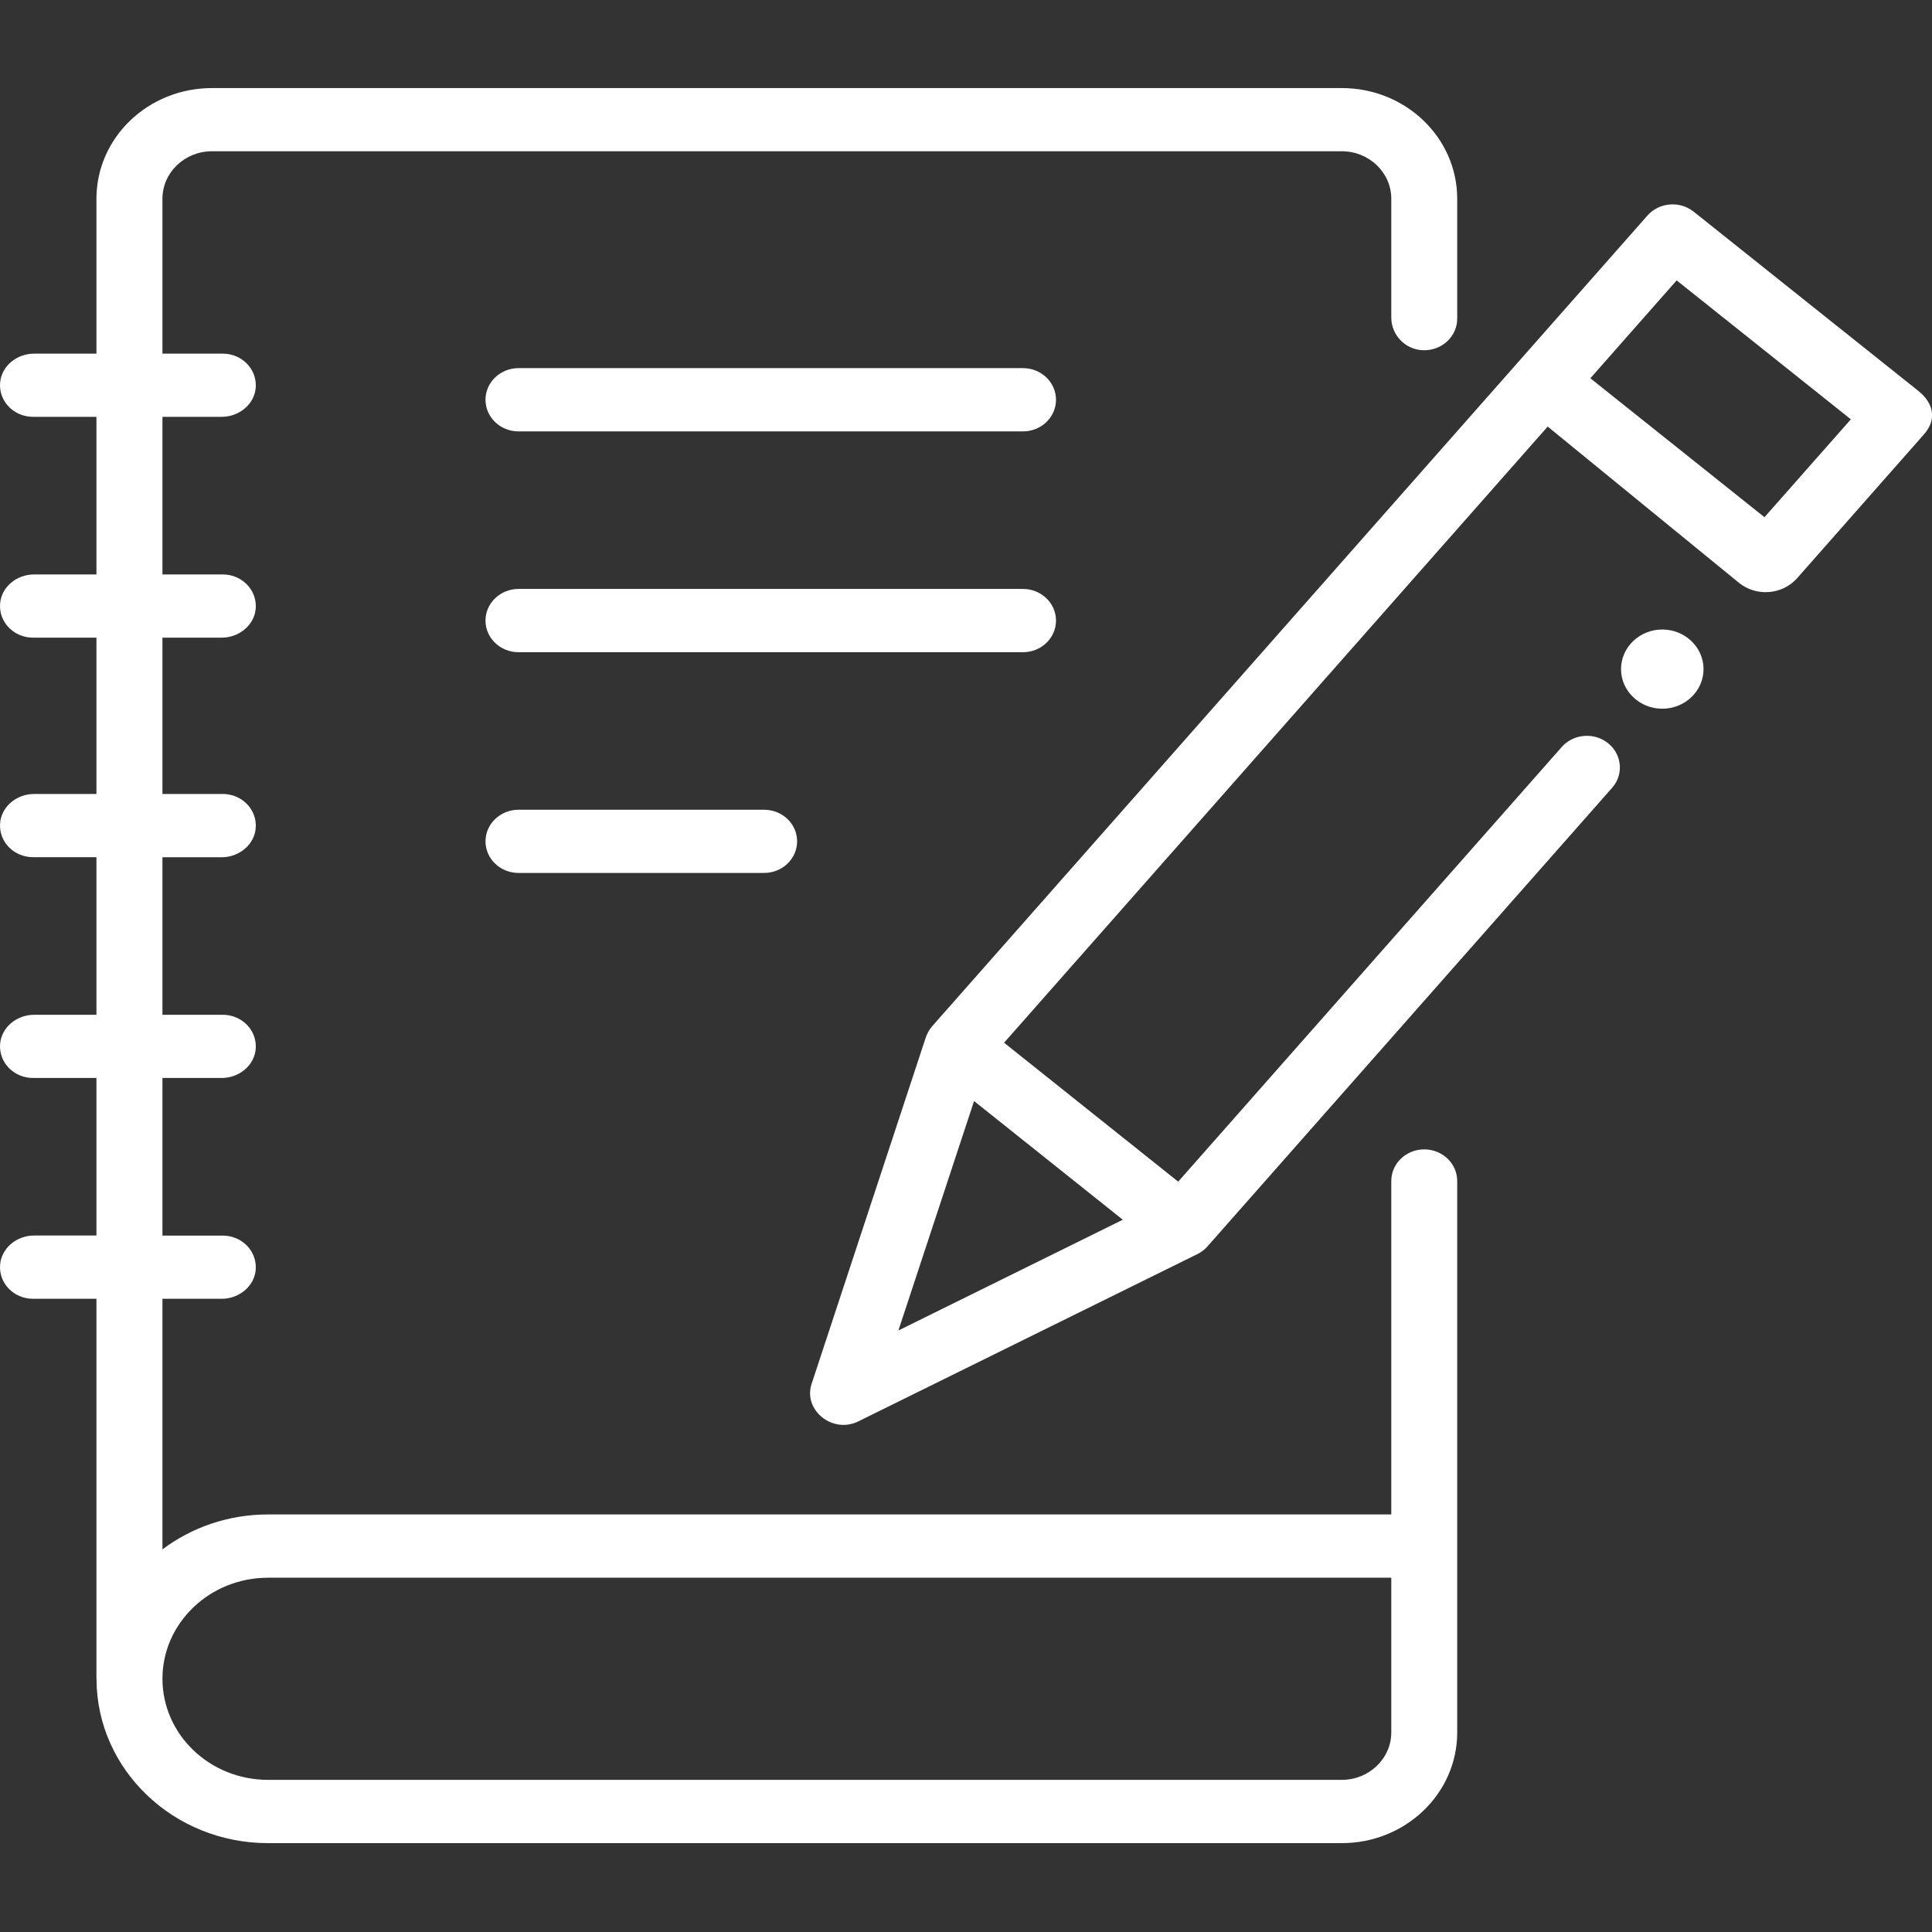 <svg width="24" height="24" viewBox="0 0 24 24" fill="none" xmlns="http://www.w3.org/2000/svg">
<rect x="0" y="0" width="24" height="24" fill="#333333" stroke="none"/>
<path d="M12.708 5.359H6.441C6.215 5.359 6.031 5.183 6.031 4.966C6.031 4.749 6.215 4.573 6.441 4.573H12.708C12.934 4.573 13.118 4.749 13.118 4.966C13.118 5.183 12.934 5.359 12.708 5.359Z" fill="white"/>
<path d="M12.708 8.102H6.441C6.215 8.102 6.031 7.926 6.031 7.709C6.031 7.492 6.215 7.316 6.441 7.316H12.708C12.934 7.316 13.118 7.492 13.118 7.709C13.118 7.926 12.934 8.102 12.708 8.102Z" fill="white"/>
<path d="M9.492 10.844H6.441C6.215 10.844 6.031 10.668 6.031 10.451C6.031 10.235 6.215 10.059 6.441 10.059H9.492C9.719 10.059 9.902 10.235 9.902 10.451C9.902 10.668 9.719 10.844 9.492 10.844Z" fill="white"/>
<path d="M20.649 7.82C20.367 7.82 20.137 8.041 20.137 8.312C20.137 8.583 20.367 8.804 20.649 8.804C20.932 8.804 21.162 8.583 21.162 8.312C21.162 8.041 20.932 7.82 20.649 7.82Z" fill="white"/>
<path d="M17.283 14.671V18.813H3.329C2.835 18.813 2.38 18.975 2.018 19.247V16.134H2.754C2.972 16.134 3.163 15.976 3.177 15.768C3.192 15.539 3.003 15.349 2.768 15.349H2.018V13.391H2.754C2.972 13.391 3.163 13.233 3.177 13.025C3.192 12.796 3.003 12.606 2.768 12.606H2.018V10.649H2.754C2.972 10.649 3.163 10.491 3.177 10.282C3.192 10.053 3.003 9.863 2.768 9.863H2.018V7.921H2.754C2.972 7.921 3.163 7.763 3.177 7.555C3.192 7.326 3.003 7.136 2.768 7.136H2.018V5.178H2.754C2.972 5.178 3.163 5.02 3.177 4.812C3.192 4.583 3.003 4.393 2.768 4.393H2.018V2.469C2.018 2.143 2.294 1.879 2.633 1.879H16.668C17.007 1.879 17.283 2.143 17.283 2.469V3.945C17.283 4.154 17.447 4.337 17.665 4.35C17.904 4.365 18.102 4.184 18.102 3.958V2.469C18.102 1.709 17.46 1.094 16.668 1.094H2.633C1.841 1.094 1.198 1.709 1.198 2.469V4.393H0.424C0.206 4.393 0.015 4.551 0.001 4.759C-0.015 4.988 0.174 5.178 0.41 5.178H1.198V7.136H0.424C0.206 7.136 0.015 7.293 0.001 7.502C-0.015 7.731 0.174 7.921 0.41 7.921H1.198V9.863H0.424C0.206 9.863 0.015 10.021 0.001 10.229C-0.015 10.458 0.174 10.648 0.41 10.648H1.198V12.606H0.424C0.206 12.606 0.015 12.764 0.001 12.972C-0.015 13.201 0.174 13.391 0.41 13.391H1.198V15.348H0.424C0.206 15.348 0.015 15.506 0.001 15.715C-0.015 15.944 0.174 16.134 0.41 16.134H1.198V20.857C1.198 20.859 1.199 20.86 1.199 20.861C1.203 21.984 2.157 22.896 3.329 22.896H16.668C17.46 22.896 18.102 22.28 18.102 21.521V14.671C18.102 14.454 17.919 14.278 17.692 14.278C17.466 14.278 17.283 14.454 17.283 14.671ZM17.283 21.521C17.283 21.846 17.007 22.11 16.668 22.11H3.329C2.606 22.11 2.018 21.547 2.018 20.854C2.018 20.162 2.606 19.599 3.329 19.599H17.283V21.521Z" fill="white"/>
<path d="M23.834 4.859L21.04 2.63C20.867 2.492 20.61 2.513 20.465 2.678L11.58 12.748C11.546 12.787 11.52 12.834 11.502 12.883L10.082 17.191C9.974 17.517 10.344 17.814 10.66 17.658L14.874 15.579C14.921 15.556 14.965 15.523 14.999 15.484L20.026 9.787C20.185 9.607 20.143 9.333 19.936 9.204C19.763 9.096 19.533 9.129 19.4 9.28L14.636 14.679L12.473 12.953L19.226 5.299L21.601 7.239C21.817 7.415 22.141 7.39 22.325 7.182L23.884 5.414C24.135 5.144 23.918 4.926 23.834 4.859ZM13.948 15.152L11.16 16.528L12.1 13.678L12.113 13.688L13.948 15.152ZM21.919 6.425L19.756 4.699L20.828 3.483L22.992 5.209L21.919 6.425Z" fill="white"/>
</svg>
